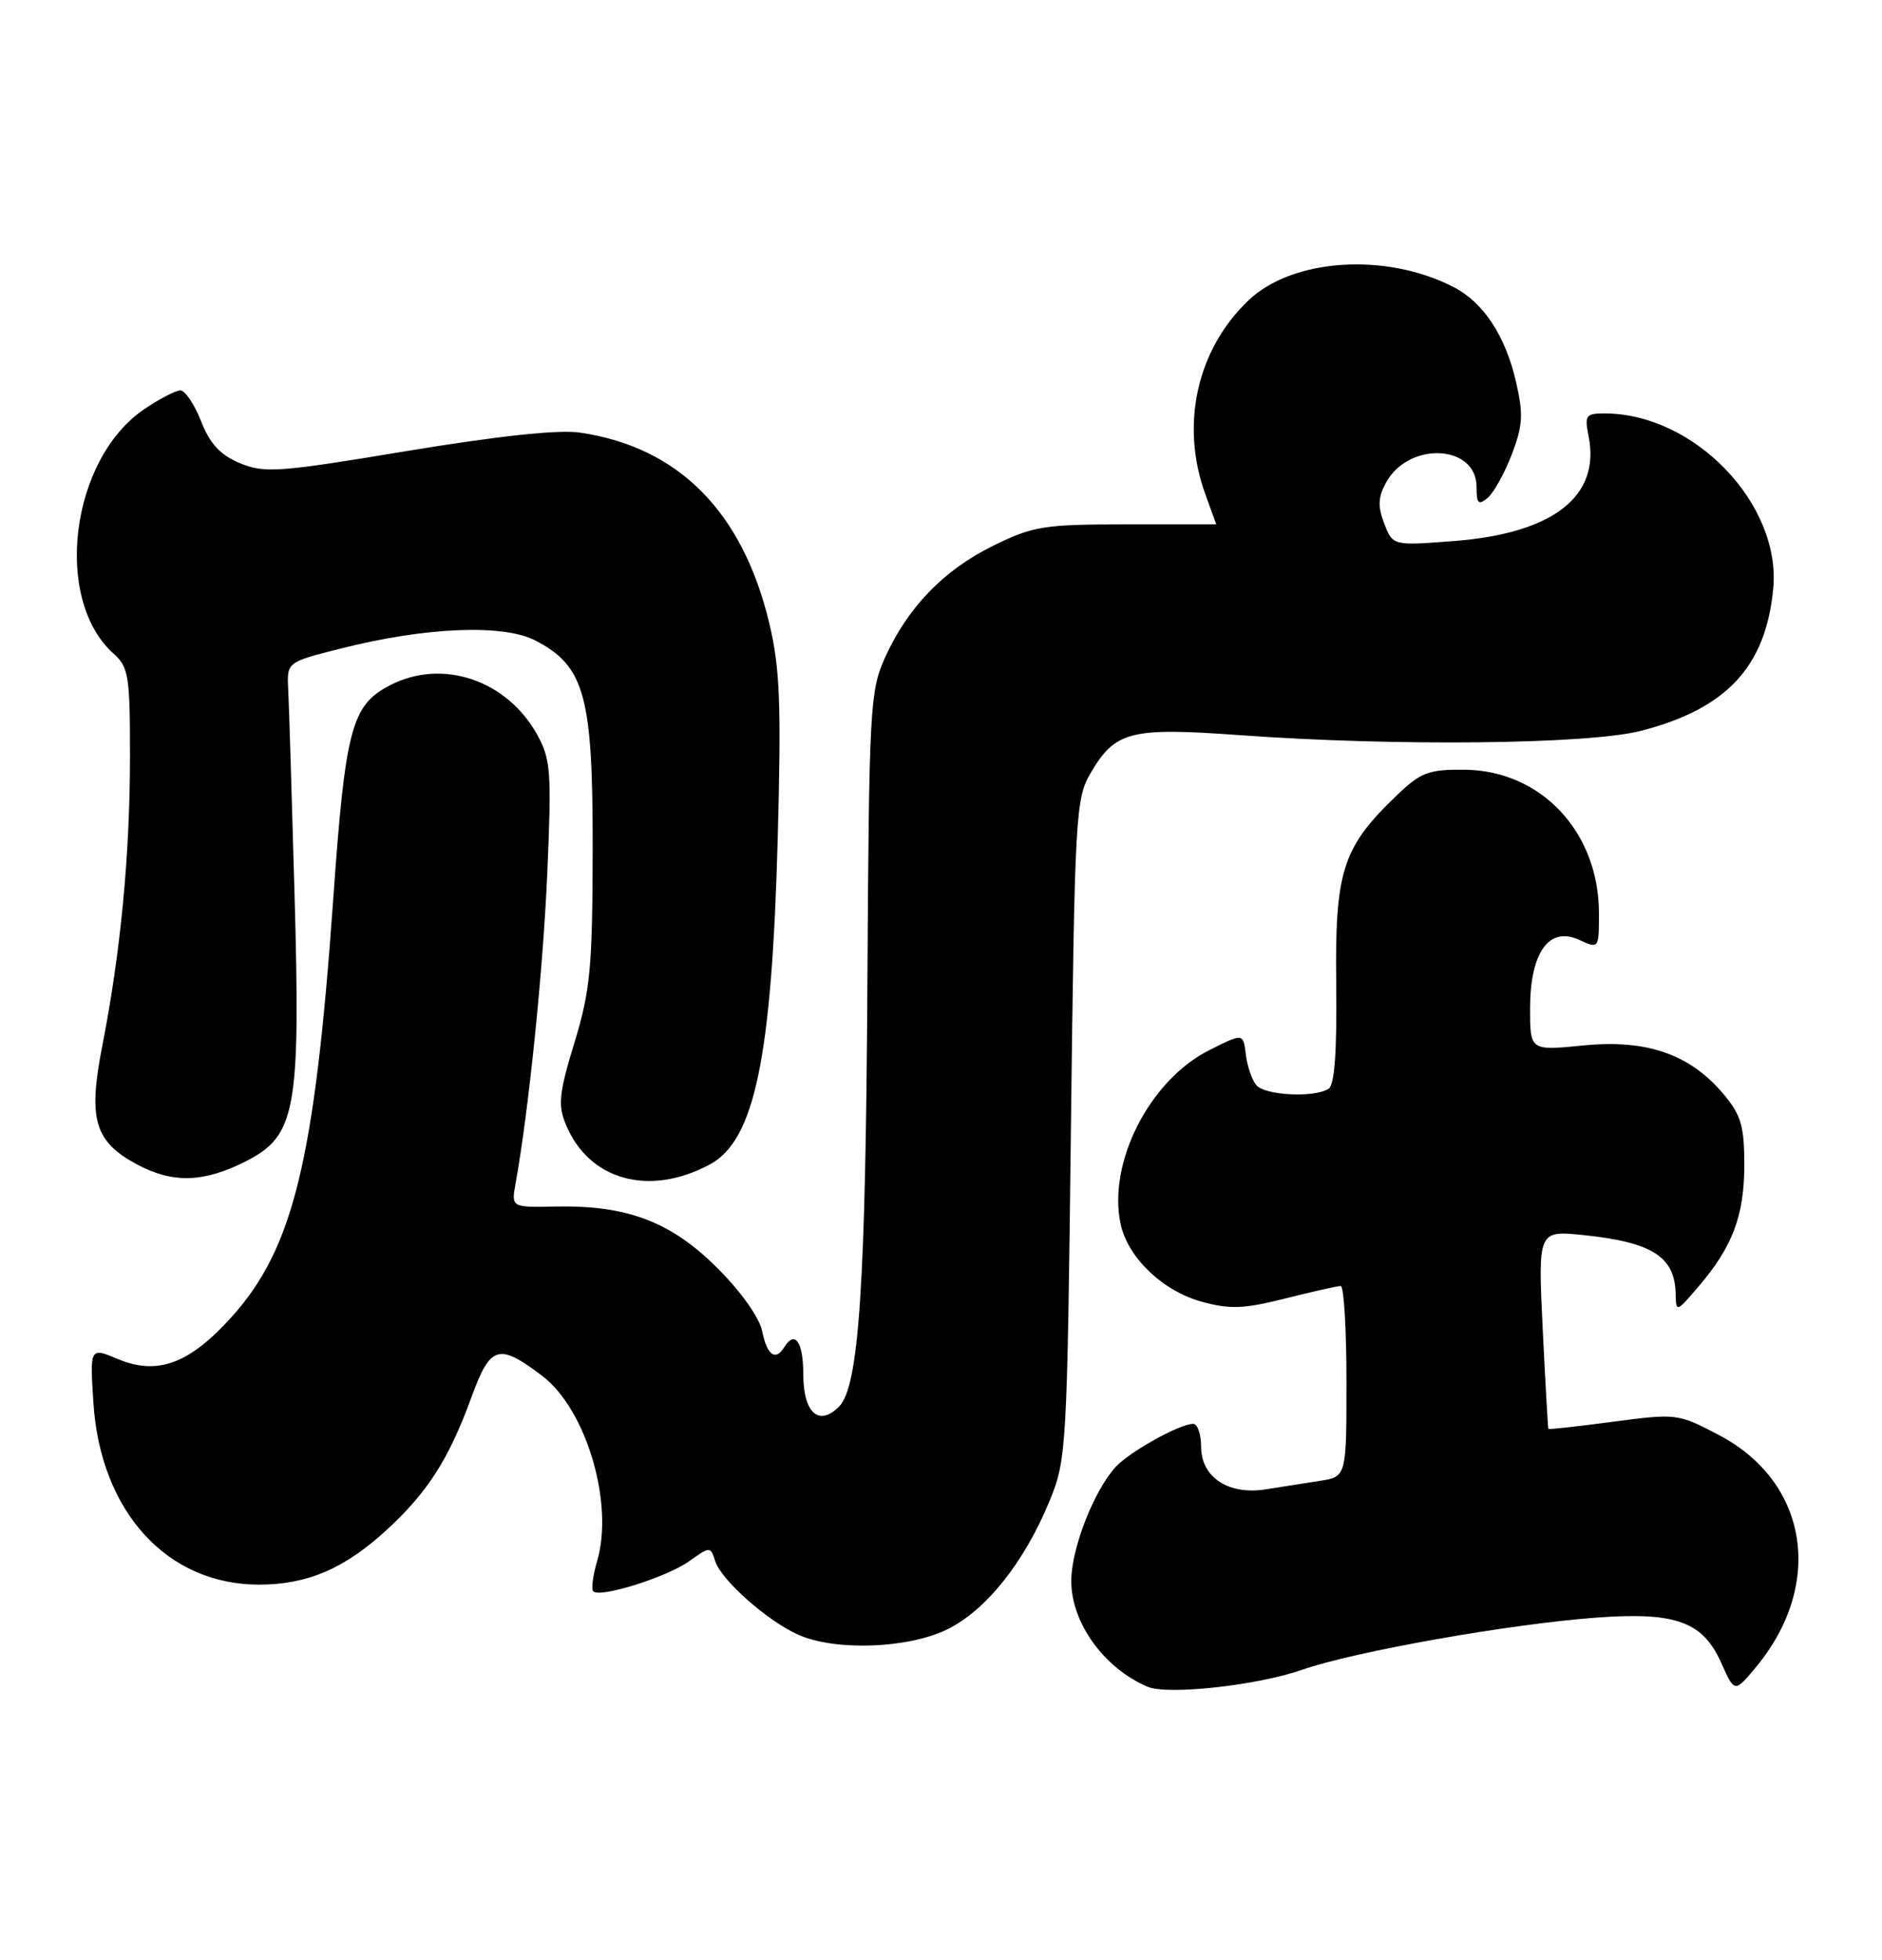 <?xml version="1.0" encoding="UTF-8" standalone="no"?>
<!DOCTYPE svg PUBLIC "-//W3C//DTD SVG 1.1//EN" "http://www.w3.org/Graphics/SVG/1.1/DTD/svg11.dtd" >
<svg xmlns="http://www.w3.org/2000/svg" xmlns:xlink="http://www.w3.org/1999/xlink" version="1.1" viewBox="0 0 246 256">
 <g >
 <path fill="currentColor"
d=" M 170.22 218.12 C 177.08 215.73 197.35 212.14 208.69 211.31 C 219.06 210.55 222.57 211.83 224.99 217.23 C 226.73 221.11 226.73 221.11 229.40 217.93 C 238.52 207.09 236.43 193.61 224.66 187.45 C 219.32 184.65 219.12 184.63 210.87 185.72 C 206.27 186.33 202.45 186.75 202.39 186.66 C 202.33 186.57 202.00 180.70 201.65 173.61 C 201.03 160.72 201.03 160.72 207.06 161.35 C 215.96 162.28 218.92 164.17 219.03 169.00 C 219.08 171.47 219.12 171.45 222.01 168.07 C 226.47 162.86 228.00 158.80 228.00 152.18 C 228.00 147.08 227.58 145.66 225.28 142.92 C 220.90 137.71 215.26 135.75 206.97 136.57 C 200.00 137.26 200.00 137.26 200.00 131.74 C 200.00 124.44 202.46 120.98 206.38 122.76 C 209.00 123.96 209.00 123.96 209.00 119.29 C 209.00 108.70 201.46 100.65 191.46 100.55 C 186.68 100.51 185.73 100.87 182.47 104.00 C 175.47 110.72 174.48 113.83 174.66 128.50 C 174.76 137.40 174.45 141.73 173.66 142.23 C 171.77 143.43 165.33 143.10 164.21 141.75 C 163.64 141.06 163.02 139.25 162.84 137.72 C 162.50 134.95 162.50 134.95 158.00 137.22 C 150.22 141.16 144.74 151.98 146.49 159.95 C 147.45 164.31 151.99 168.65 157.07 170.04 C 160.77 171.06 162.57 170.99 168.00 169.62 C 171.57 168.72 174.84 167.99 175.25 167.99 C 175.66 168.00 176.00 173.60 176.00 180.45 C 176.00 192.91 176.00 192.91 172.50 193.45 C 170.57 193.75 167.39 194.25 165.42 194.56 C 160.55 195.32 157.00 192.97 157.00 188.98 C 157.00 187.34 156.53 186.00 155.96 186.00 C 154.20 186.00 147.59 189.68 145.80 191.66 C 142.95 194.82 140.04 202.28 140.03 206.50 C 140.01 211.97 144.30 217.92 150.00 220.34 C 152.64 221.46 164.32 220.18 170.22 218.12 Z  M 123.77 212.87 C 128.86 210.40 133.93 204.05 137.22 196.00 C 139.40 190.67 139.49 189.18 139.98 147.50 C 140.48 106.45 140.59 104.34 142.55 101.00 C 145.77 95.50 147.75 95.00 162.01 96.03 C 182.41 97.51 207.67 97.24 214.54 95.46 C 225.70 92.57 230.80 87.09 231.78 76.93 C 232.85 65.87 221.49 54.03 209.78 54.01 C 207.28 54.00 207.10 54.25 207.65 56.99 C 209.22 64.86 203.01 69.68 190.01 70.68 C 182.06 71.29 182.06 71.29 180.94 68.40 C 180.07 66.14 180.12 64.95 181.19 63.01 C 184.17 57.62 193.00 58.06 193.00 63.60 C 193.00 65.80 193.25 66.04 194.45 65.04 C 195.24 64.38 196.66 61.83 197.61 59.36 C 199.06 55.56 199.14 54.12 198.15 49.84 C 196.77 43.86 193.91 39.52 190.02 37.51 C 181.20 32.95 168.98 33.73 163.20 39.23 C 156.46 45.64 154.26 55.43 157.53 64.50 C 158.32 66.70 158.98 68.50 158.98 68.50 C 158.99 68.50 153.71 68.50 147.25 68.50 C 136.42 68.50 135.06 68.72 129.82 71.29 C 123.35 74.47 118.64 79.34 115.66 85.95 C 113.72 90.25 113.59 92.58 113.38 128.50 C 113.15 168.04 112.27 181.16 109.67 183.75 C 107.03 186.40 105.00 184.56 105.00 179.53 C 105.00 175.28 103.90 173.73 102.50 176.00 C 101.37 177.83 100.26 177.03 99.64 173.95 C 99.28 172.13 96.91 168.79 93.76 165.64 C 87.71 159.60 82.01 157.43 72.66 157.61 C 66.83 157.73 66.83 157.73 67.39 154.61 C 69.12 145.01 70.99 126.69 71.54 114.00 C 72.11 100.84 71.99 99.18 70.23 96.00 C 66.27 88.82 57.81 85.98 50.97 89.52 C 45.94 92.12 45.13 95.17 43.54 117.69 C 41.13 151.60 38.34 163.07 30.30 172.01 C 24.79 178.14 20.61 179.70 15.45 177.55 C 11.74 175.99 11.74 175.99 12.21 183.25 C 13.13 197.46 21.82 207.00 33.84 207.00 C 40.18 207.00 45.05 204.91 50.56 199.84 C 55.92 194.90 58.67 190.60 61.60 182.58 C 64.10 175.72 65.15 175.40 70.87 179.73 C 76.63 184.09 80.28 196.39 78.05 203.93 C 77.49 205.82 77.27 207.60 77.55 207.88 C 78.43 208.77 87.15 206.03 90.07 203.95 C 92.83 201.99 92.86 201.99 93.48 203.92 C 94.26 206.41 100.41 211.84 104.42 213.58 C 109.27 215.69 118.65 215.35 123.77 212.87 Z  M 92.77 152.12 C 98.64 148.98 100.88 138.23 101.66 109.50 C 102.13 92.02 101.95 87.33 100.58 81.52 C 97.10 66.86 88.71 58.39 75.79 56.51 C 73.00 56.10 65.11 56.95 53.17 58.92 C 36.38 61.71 34.56 61.84 31.35 60.50 C 28.78 59.43 27.44 57.97 26.28 55.02 C 25.41 52.81 24.19 51.00 23.58 51.00 C 22.97 51.00 20.83 52.11 18.84 53.46 C 9.19 60.02 6.91 78.32 14.86 85.40 C 16.81 87.14 17.00 88.32 16.99 98.90 C 16.98 111.78 15.77 124.35 13.37 136.63 C 11.48 146.25 12.35 149.15 17.98 152.15 C 22.60 154.60 26.62 154.48 32.04 151.75 C 38.71 148.39 39.30 145.16 38.49 116.50 C 38.14 103.85 37.77 91.92 37.67 90.00 C 37.50 86.50 37.50 86.50 44.50 84.73 C 55.62 81.91 65.79 81.49 70.00 83.68 C 76.44 87.03 77.50 90.92 77.47 111.00 C 77.44 126.46 77.16 129.40 75.08 136.22 C 73.07 142.81 72.91 144.36 73.96 146.89 C 76.97 154.18 84.84 156.37 92.77 152.12 Z "/>
</g>
</svg>
